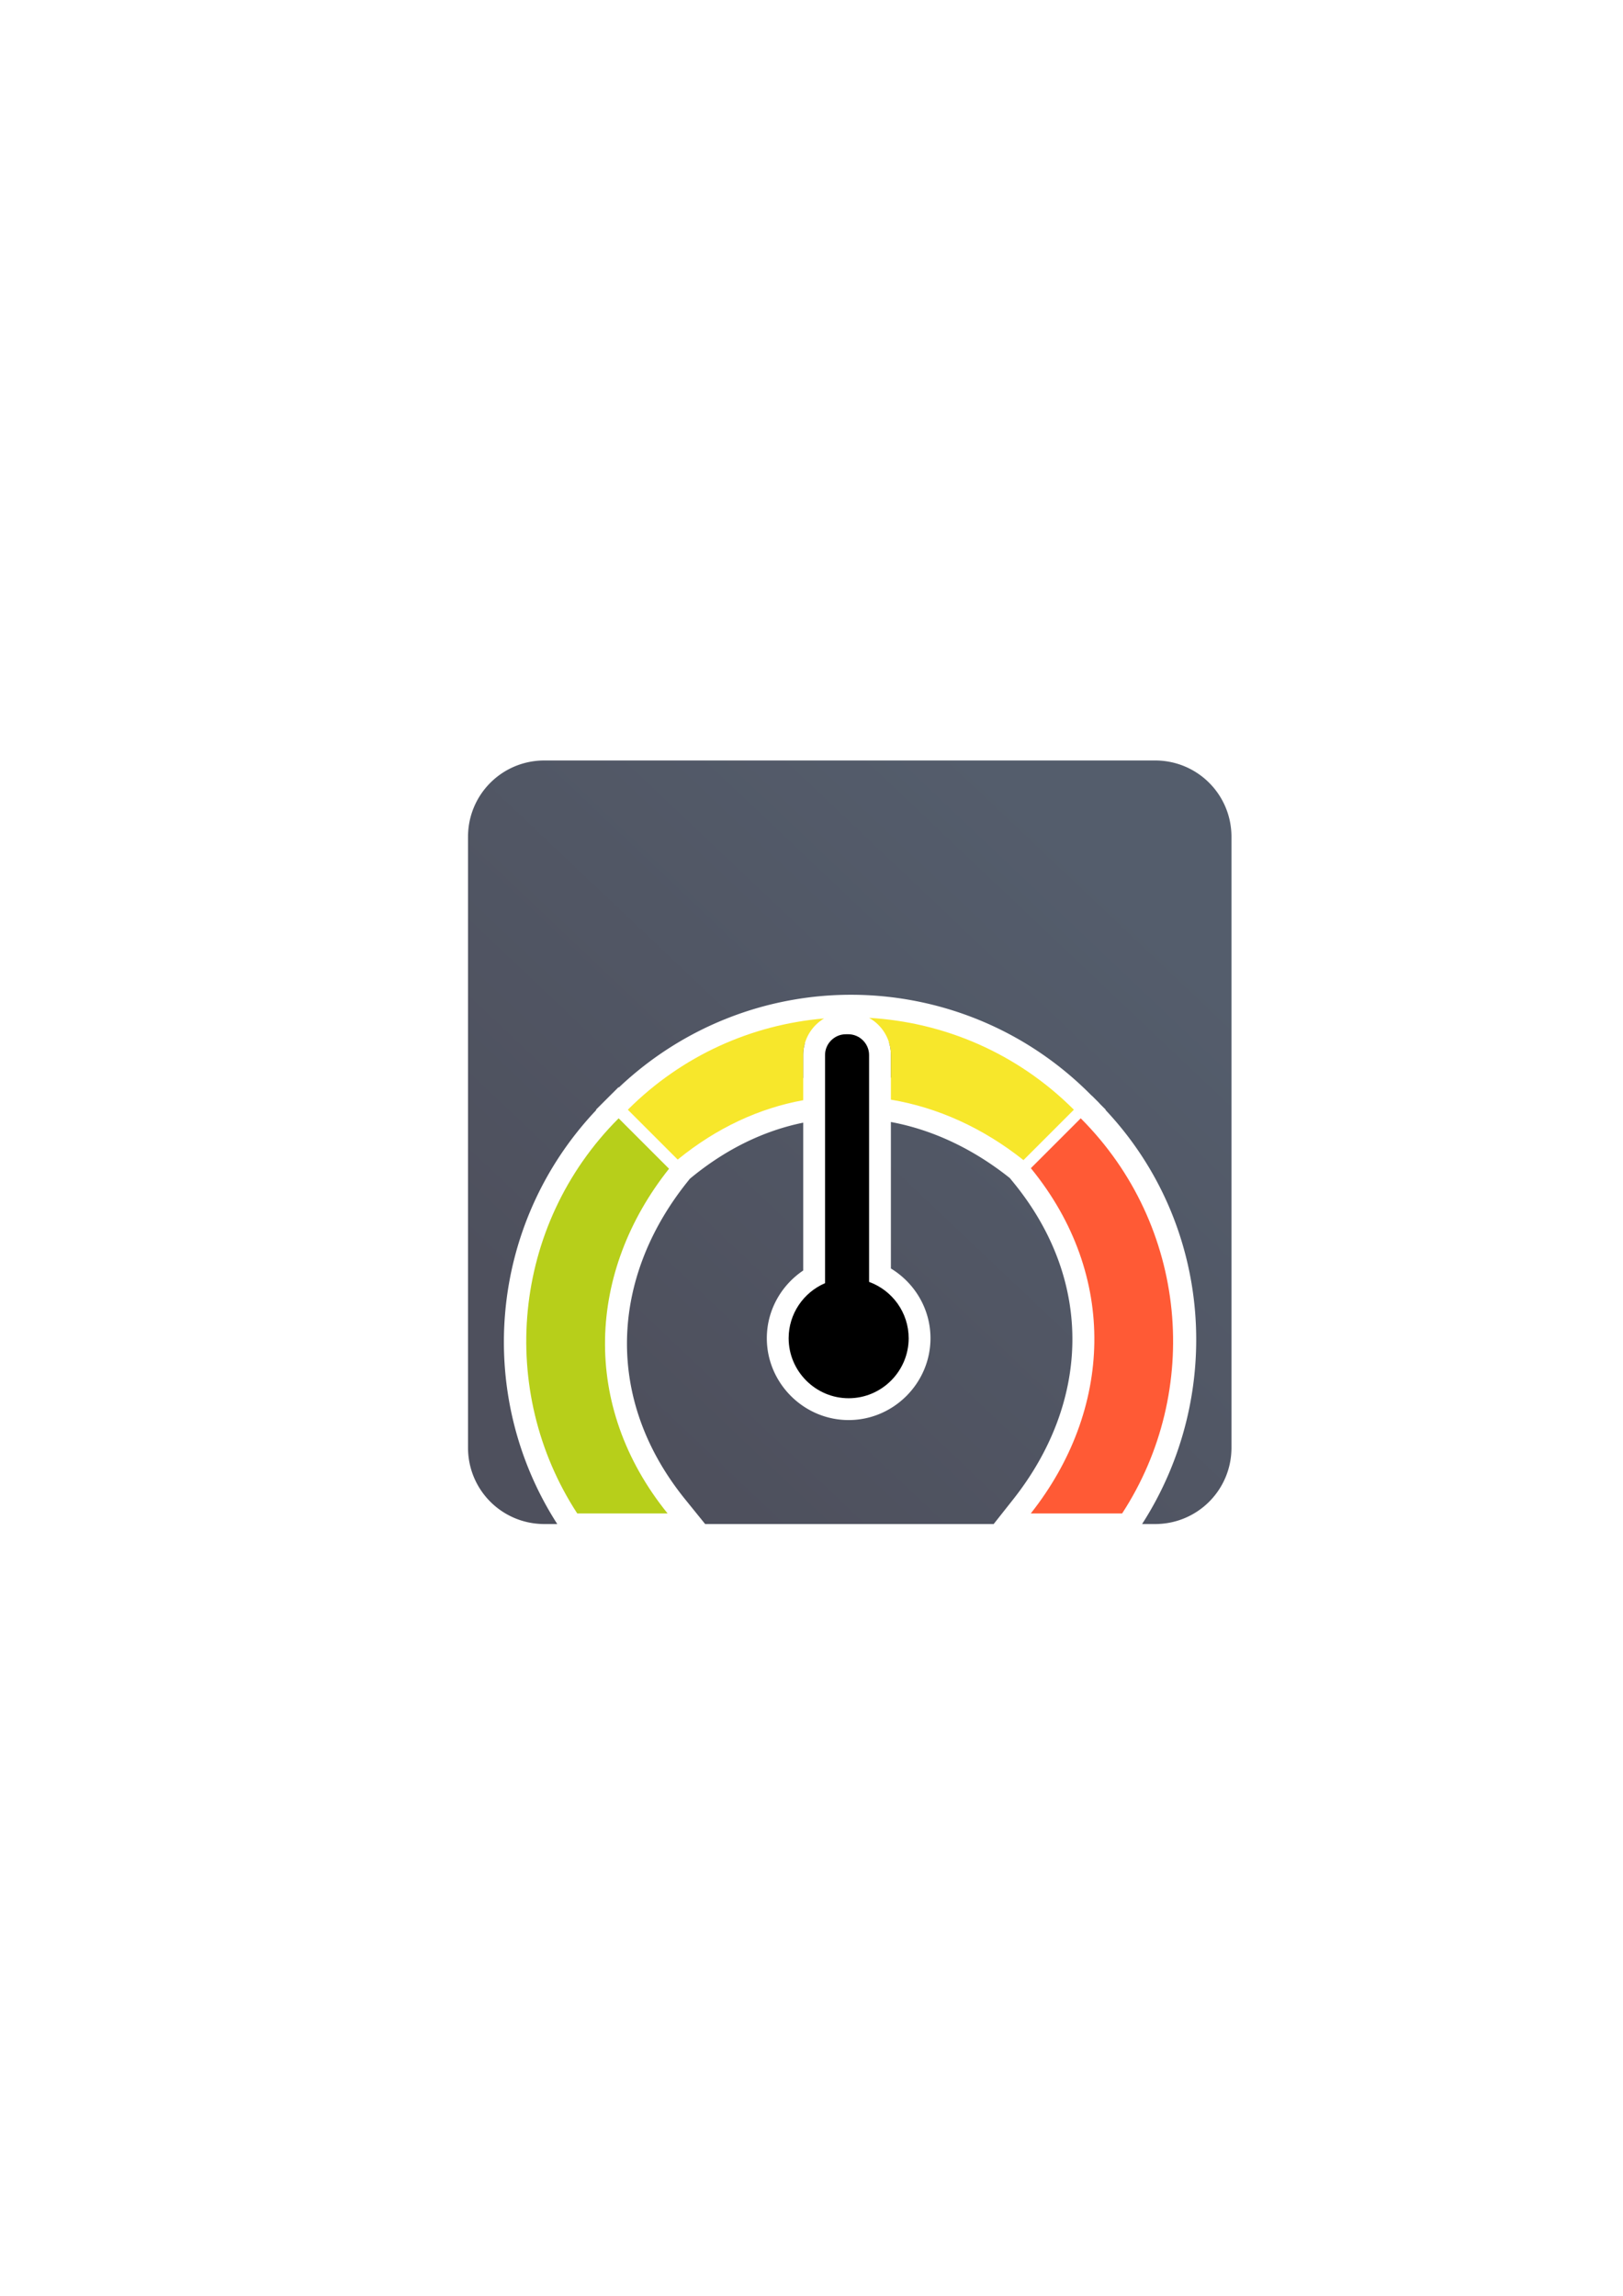 <?xml version="1.0" encoding="UTF-8" standalone="no"?>
<!-- Created with Inkscape (http://www.inkscape.org/) -->

<svg
   xmlns:dc="http://purl.org/dc/elements/1.1/"
   xmlns:cc="http://creativecommons.org/ns#"
   xmlns:rdf="http://www.w3.org/1999/02/22-rdf-syntax-ns#"
   xmlns:svg="http://www.w3.org/2000/svg"
   xmlns="http://www.w3.org/2000/svg"
   xmlns:xlink="http://www.w3.org/1999/xlink"
   xmlns:sodipodi="http://sodipodi.sourceforge.net/DTD/sodipodi-0.dtd"
   xmlns:inkscape="http://www.inkscape.org/namespaces/inkscape"
   width="210mm"
   height="297mm"
   viewBox="0 0 744.094 1052.362"
   id="svg2"
   version="1.1"
   inkscape:version="0.91 r13725"
   inkscape:export-xdpi="4"
   inkscape:export-ydpi="4"
   sodipodi:docname="mood-level-yellow.svg">
  <defs
     id="defs4">
    <linearGradient
       inkscape:collect="always"
       id="linearGradient4176">
      <stop
         style="stop-color:#4e505d;stop-opacity:1;"
         offset="0"
         id="stop4178" />
      <stop
         style="stop-color:#545d6c;stop-opacity:1"
         offset="1"
         id="stop4180" />
    </linearGradient>
    <linearGradient
       id="linearGradient2224">
      <stop
         id="stop2226"
         offset="0"
         style="stop-color:#7c7c7c;stop-opacity:1;" />
      <stop
         id="stop2228"
         offset="1"
         style="stop-color:#b8b8b8;stop-opacity:1;" />
    </linearGradient>
    <linearGradient
       id="linearGradient15218">
      <stop
         id="stop15220"
         offset="0"
         style="stop-color:#eeeeef;stop-opacity:1;" />
      <stop
         id="stop2736"
         offset="0.599"
         style="stop-color:#d3d7cf;stop-opacity:1;" />
      <stop
         id="stop2738"
         offset="0.828"
         style="stop-color:#ffffff;stop-opacity:1;" />
      <stop
         id="stop15222"
         offset="1"
         style="stop-color:#d3d7cf;stop-opacity:1;" />
    </linearGradient>
    <pattern
       y="0"
       x="0"
       height="6"
       width="6"
       patternUnits="userSpaceOnUse"
       id="EMFhbasepattern" />
    <linearGradient
       inkscape:collect="always"
       xlink:href="#linearGradient4176"
       id="linearGradient4182"
       x1="267.443"
       y1="649.302"
       x2="517.069"
       y2="387.072"
       gradientUnits="userSpaceOnUse"
       gradientTransform="matrix(0.915,0,0,0.911,33.744,47.601)" />
  </defs>
  <sodipodi:namedview
     id="base"
     pagecolor="#ffffff"
     bordercolor="#666666"
     borderopacity="1.0"
     inkscape:pageopacity="0.0"
     inkscape:pageshadow="2"
     inkscape:zoom="0.0625"
     inkscape:cx="-4367.3111"
     inkscape:cy="395.80622"
     inkscape:document-units="px"
     inkscape:current-layer="layer1"
     showgrid="false"
     showguides="true"
     inkscape:guide-bbox="true"
     inkscape:window-width="1366"
     inkscape:window-height="721"
     inkscape:window-x="-4"
     inkscape:window-y="-4"
     inkscape:window-maximized="1">
    <sodipodi:guide
       position="591,730"
       orientation="0,1"
       id="guide3338" />
    <sodipodi:guide
       position="189,330"
       orientation="0,1"
       id="guide3340" />
    <sodipodi:guide
       position="190,291"
       orientation="1,0"
       id="guide3344" />
    <inkscape:grid
       type="xygrid"
       id="grid3440" />
    <sodipodi:guide
       position="590,295"
       orientation="1,0"
       id="guide3411" />
  </sodipodi:namedview>
  <g
     inkscape:label="Ebene 1"
     inkscape:groupmode="layer"
     id="layer1">
    <rect
       style="fill:none;fill-rule:evenodd;stroke:none;stroke-width:1px;stroke-linecap:butt;stroke-linejoin:miter;stroke-opacity:1"
       id="rect3336"
       width="400"
       height="400"
       x="189.145"
       y="322.27"
       inkscape:export-xdpi="4.9499998"
       inkscape:export-ydpi="4.9499998" />
    <path
       style="opacity:1;fill:url(#linearGradient4182);fill-opacity:1;stroke:none;stroke-width:23;stroke-linecap:butt;stroke-linejoin:round;stroke-miterlimit:4;stroke-dasharray:none;stroke-opacity:1"
       d="M 249.572 348.592 C 230.184 348.592 214.574 364.201 214.574 383.59 L 214.574 663.594 C 214.574 682.982 230.184 698.592 249.572 698.592 L 255.488 698.592 C 217.652 639.786 223.762 561.261 273.369 508.816 L 273.227 508.674 L 280.533 501.367 C 280.594 501.307 280.66 501.256 280.721 501.195 L 283.576 498.342 L 283.721 498.484 C 313.518 470.284 351.798 455.986 390.09 455.986 C 429.725 455.986 469.435 471.157 499.645 501.367 L 500.561 502.283 L 500.637 502.283 L 503.662 505.309 C 503.95 505.597 504.195 505.913 504.48 506.203 L 506.951 508.674 L 506.842 508.783 C 556.245 561.292 561.368 639.925 523.615 698.592 L 529.592 698.592 C 548.98 698.592 564.588 682.982 564.588 663.594 L 564.588 383.59 C 564.588 364.201 548.98 348.592 529.592 348.592 L 249.572 348.592 z M 407.576 477.82 C 408.14 479.639 408.445 481.57 408.445 483.57 L 408.445 493.932 C 429.393 497.093 449.788 505.317 468.188 518.213 L 477.357 509.041 C 456.97 491.538 432.673 481.122 407.576 477.82 z M 368.99 478.334 C 345.179 482.129 322.229 492.378 302.82 509.041 L 311.68 517.9 C 329.463 505.15 348.706 497.372 368.256 494.17 L 368.256 483.57 C 368.256 481.755 368.523 480.003 368.99 478.334 z M 408.445 514.305 L 408.445 581.455 C 419.396 588.1 426.594 600.038 426.596 613.416 A 10.001 10.001 0 0 0 426.596 613.418 C 426.595 634.005 409.669 650.931 389.082 650.932 C 368.493 650.933 351.567 634.006 351.566 613.418 L 351.566 613.416 A 10.001 10.001 0 0 1 351.566 613.412 C 351.572 600.684 358.1 589.194 368.256 582.377 L 368.256 514.609 C 350.679 518.186 333.369 526.364 317.236 539.537 L 316.275 540.322 L 314.818 542.154 C 279.967 586.02 276.971 641.339 314.1 687.234 L 323.287 698.592 L 455.572 698.592 L 464.48 687.326 C 499.261 643.343 502.096 587.912 464.615 542.012 L 462.984 540.016 L 462.803 539.871 C 445.977 526.503 427.464 517.833 408.445 514.305 z M 495.896 527.404 L 486.354 536.594 C 519.134 582.424 519.113 637.901 492.102 683.402 L 508.584 683.402 C 537.655 634.639 533.916 571.647 495.896 527.404 z M 283.988 527.789 C 245.92 572.045 241.543 634.731 270.521 683.402 L 286.385 683.402 C 258.12 636.264 262.29 580.841 293.127 536.812 L 283.988 527.789 z "
       id="rect4174" />
    <path
       style="opacity:1;fill:#f7e72b;fill-opacity:1;stroke:none;stroke-width:7.2;stroke-linecap:butt;stroke-linejoin:miter;stroke-miterlimit:4;stroke-dasharray:none;stroke-opacity:1"
       d="M 398.445 466.568 C 404.401 469.907 408.445 476.275 408.445 483.57 L 408.445 504.064 C 429.868 507.632 450.674 517.04 469.229 531.781 L 492.338 508.674 C 466.229 482.564 432.62 468.535 398.445 466.568 z M 377.793 466.85 C 344.984 469.633 312.943 483.568 287.838 508.674 L 310.699 531.535 C 328.68 516.853 348.299 507.934 368.256 504.314 L 368.256 483.57 C 368.256 476.467 372.095 470.254 377.793 466.85 z "
       id="path4204" />
    <path
       style="opacity:1;fill:#ff5a35;fill-opacity:1;stroke:none;stroke-width:7.2;stroke-linecap:butt;stroke-linejoin:miter;stroke-miterlimit:4;stroke-dasharray:none;stroke-opacity:1"
       d="m 495.48,512.615 -22.861,22.861 c 40.307,49.362 37.295,111.051 -0.034,158.258 l 41.875,0 c 36.552,-56.061 30.23,-131.91 -18.98,-181.119 z"
       id="path4233"
       inkscape:connector-curvature="0" />
    <path
       style="opacity:1;fill:#b7cf1a;fill-opacity:1;stroke:none;stroke-width:7.2;stroke-linecap:butt;stroke-linejoin:miter;stroke-miterlimit:4;stroke-dasharray:none;stroke-opacity:1"
       d="m 283.622,512.615 c -49.21,49.208 -55.531,125.057 -18.978,181.119 l 41.423,0 c -39.94,-49.37 -36.738,-110.933 0.664,-158.009 l -23.108,-23.11 z"
       id="path4235"
       inkscape:connector-curvature="0" />
    <path
       inkscape:connector-curvature="0"
       style="opacity:1;fill:#000000;fill-opacity:1;stroke:none;stroke-width:23;stroke-linecap:butt;stroke-linejoin:round;stroke-miterlimit:4;stroke-dasharray:none;stroke-opacity:1"
       d="m 388.423,478.539 c -2.485,0 -4.486,1.999 -4.486,4.484 l 0,108.11 a 22.515,22.515 0 0 0 -16.69,21.738 22.515,22.515 0 0 0 22.516,22.514 22.515,22.515 0 0 0 22.514,-22.514 22.515,22.515 0 0 0 -18.15,-22.083 l 0,-107.765 c 0,-2.485 -2.001,-4.484 -4.486,-4.484 l -1.218,0 z"
       id="path4274" />
    <path
       style="color:#000000;font-style:normal;font-variant:normal;font-weight:normal;font-stretch:normal;font-size:medium;line-height:normal;font-family:sans-serif;text-indent:0;text-align:start;text-decoration:none;text-decoration-line:none;text-decoration-style:solid;text-decoration-color:#000000;letter-spacing:normal;word-spacing:normal;text-transform:none;direction:ltr;block-progression:tb;writing-mode:lr-tb;baseline-shift:baseline;text-anchor:start;white-space:normal;clip-rule:nonzero;display:inline;overflow:visible;visibility:visible;opacity:1;isolation:auto;mix-blend-mode:normal;color-interpolation:sRGB;color-interpolation-filters:linearRGB;solid-color:#000000;solid-opacity:1;fill:#000000;fill-opacity:1;fill-rule:nonzero;stroke:none;stroke-width:10;stroke-linecap:butt;stroke-linejoin:round;stroke-miterlimit:4;stroke-dasharray:none;stroke-dashoffset:0;stroke-opacity:1;color-rendering:auto;image-rendering:auto;shape-rendering:auto;text-rendering:auto;enable-background:accumulate"
       d="m 416.595,613.418 c -0.002,-11.685 -7.431,-21.923 -18.15,-25.816 l 0,-104.031 c 0,-5.169 -4.318,-9.484 -9.484,-9.484 l -1.219,0 c -5.167,-1e-5 -9.486,4.315 -9.486,9.484 l 0,104.613 c -9.975,4.282 -16.685,14.139 -16.689,25.232 l 0,0.002 c 4.1e-4,15.137 12.379,27.514 27.516,27.514 15.136,-4.2e-4 27.513,-12.378 27.514,-27.514 z"
       id="path4274-3"
       inkscape:connector-curvature="0"
       sodipodi:nodetypes="ccsssscccccc"
       inkscape:transform-center-x="0.20710202"
       inkscape:transform-center-y="-56.947273" />
  </g>
</svg>
